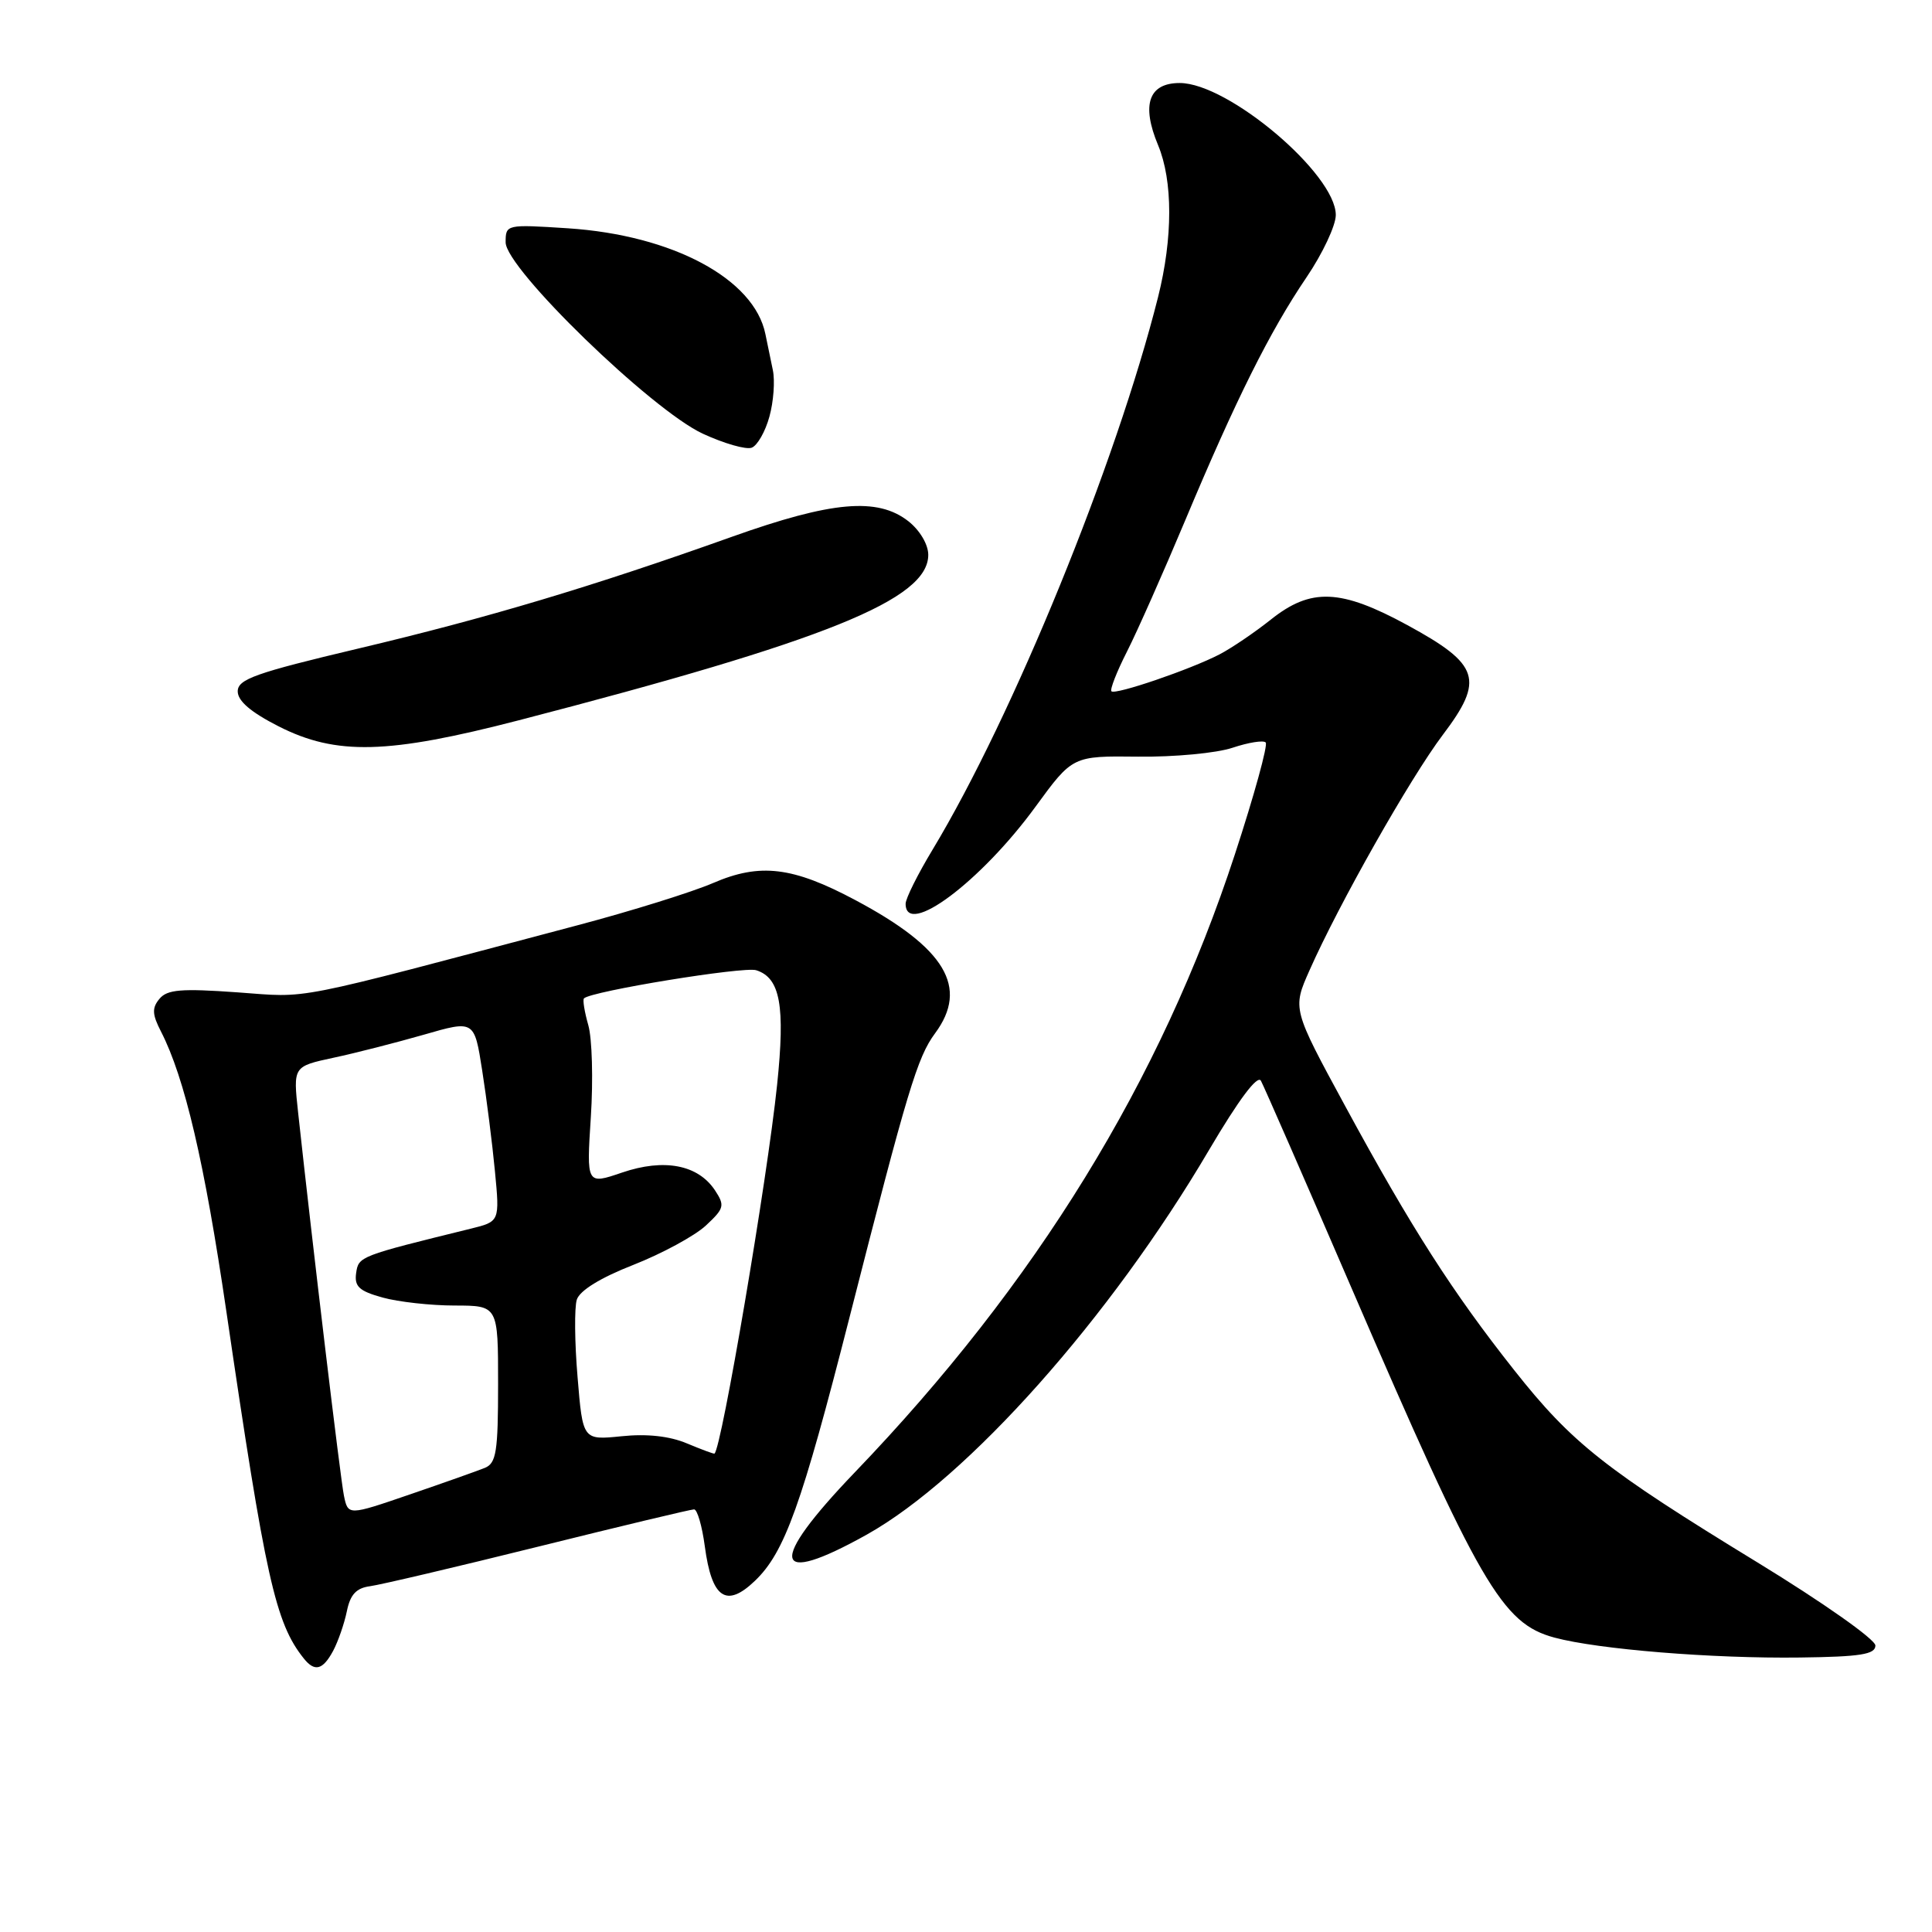 <?xml version="1.0" encoding="UTF-8" standalone="no"?>
<!DOCTYPE svg PUBLIC "-//W3C//DTD SVG 1.1//EN" "http://www.w3.org/Graphics/SVG/1.1/DTD/svg11.dtd" >
<svg xmlns="http://www.w3.org/2000/svg" xmlns:xlink="http://www.w3.org/1999/xlink" version="1.1" viewBox="0 0 256 256">
 <g >
 <path fill="currentColor"
d=" M 44.14 218.75 C 44.80 217.51 45.62 215.15 45.96 213.50 C 46.41 211.28 47.21 210.42 49.04 210.18 C 50.39 210.00 60.43 207.64 71.35 204.93 C 82.26 202.22 91.54 200.00 91.97 200.00 C 92.39 200.00 93.03 202.20 93.39 204.89 C 94.31 211.79 96.23 213.11 100.03 209.47 C 103.98 205.69 106.21 199.48 112.58 174.50 C 120.27 144.35 121.55 140.10 123.90 136.92 C 128.40 130.84 125.29 125.63 113.36 119.28 C 105.04 114.84 100.71 114.32 94.50 117.00 C 91.75 118.19 83.65 120.72 76.50 122.61 C 37.75 132.88 41.24 132.19 31.44 131.49 C 24.02 130.96 22.15 131.11 21.13 132.35 C 20.12 133.56 20.16 134.41 21.33 136.68 C 24.48 142.82 27.10 154.03 30.00 173.81 C 35.18 209.14 36.49 215.05 40.25 219.75 C 41.70 221.57 42.77 221.29 44.14 218.75 Z  M 248.50 218.04 C 248.50 217.23 241.54 212.33 232.89 207.04 C 212.63 194.66 208.30 191.24 200.63 181.54 C 192.48 171.24 186.98 162.66 178.26 146.59 C 171.25 133.68 171.25 133.68 173.51 128.59 C 177.39 119.82 186.85 103.11 191.18 97.37 C 196.72 90.05 196.07 88.05 186.50 82.84 C 177.64 78.02 173.71 77.86 168.39 82.10 C 166.25 83.80 163.19 85.88 161.59 86.71 C 157.73 88.71 147.78 92.11 147.27 91.60 C 147.05 91.38 147.97 89.01 149.33 86.34 C 150.69 83.66 154.15 75.85 157.03 68.99 C 163.74 52.98 168.25 43.93 173.11 36.76 C 175.25 33.61 177.00 29.88 177.00 28.49 C 177.00 23.06 162.75 11.00 156.32 11.00 C 152.21 11.00 151.21 13.86 153.45 19.23 C 155.42 23.95 155.42 31.52 153.45 39.36 C 147.89 61.44 134.24 94.88 123.58 112.57 C 121.61 115.83 120.00 119.06 120.00 119.75 C 119.99 124.28 129.97 116.83 137.22 106.88 C 142.13 100.16 142.13 100.16 150.81 100.26 C 155.59 100.32 161.22 99.79 163.32 99.08 C 165.42 98.38 167.40 98.06 167.71 98.38 C 168.03 98.70 166.19 105.38 163.62 113.23 C 153.80 143.24 137.30 170.07 113.26 195.10 C 101.66 207.19 102.27 210.37 114.86 203.34 C 128.22 195.86 147.12 174.63 160.21 152.37 C 164.15 145.69 166.63 142.38 167.08 143.21 C 167.47 143.92 172.84 156.20 179.01 170.50 C 196.09 210.08 199.02 215.12 205.97 216.99 C 211.76 218.55 226.90 219.78 238.50 219.63 C 246.54 219.53 248.50 219.21 248.50 218.04 Z  M 68.75 95.44 C 109.55 84.86 123.00 79.42 123.00 73.52 C 123.00 72.15 121.89 70.27 120.37 69.07 C 116.29 65.87 110.24 66.40 97.00 71.12 C 78.45 77.74 64.56 81.89 47.50 85.93 C 33.82 89.17 31.50 90.00 31.50 91.61 C 31.50 92.89 33.25 94.38 36.93 96.25 C 44.56 100.12 51.38 99.94 68.75 95.44 Z  M 101.95 55.21 C 102.50 53.24 102.70 50.47 102.41 49.06 C 102.11 47.65 101.67 45.50 101.42 44.27 C 99.94 36.95 89.13 31.16 75.25 30.25 C 67.07 29.72 67.00 29.74 67.00 32.11 C 66.99 35.56 86.32 54.31 93.13 57.47 C 95.95 58.77 98.86 59.61 99.61 59.32 C 100.35 59.04 101.41 57.19 101.95 55.21 Z  M 45.57 198.17 C 45.10 195.85 41.45 165.33 39.50 147.40 C 38.84 141.31 38.84 141.31 44.17 140.16 C 47.10 139.54 52.50 138.15 56.17 137.10 C 62.85 135.17 62.85 135.17 63.89 141.83 C 64.47 145.50 65.23 151.51 65.58 155.18 C 66.22 161.86 66.22 161.86 62.36 162.81 C 47.61 166.44 47.51 166.47 47.19 168.69 C 46.94 170.47 47.59 171.07 50.69 171.93 C 52.78 172.51 57.09 172.99 60.25 172.99 C 66.00 173.00 66.00 173.00 66.00 183.39 C 66.00 192.35 65.76 193.88 64.25 194.50 C 63.29 194.89 58.81 196.48 54.31 198.02 C 46.12 200.83 46.12 200.83 45.57 198.17 Z  M 91.00 191.25 C 88.72 190.29 85.71 189.96 82.36 190.31 C 77.22 190.83 77.22 190.83 76.53 182.47 C 76.14 177.87 76.10 173.25 76.43 172.21 C 76.82 171.00 79.58 169.30 83.93 167.60 C 87.72 166.11 92.03 163.77 93.51 162.41 C 95.98 160.11 96.07 159.75 94.73 157.71 C 92.48 154.33 88.00 153.47 82.43 155.37 C 77.71 156.98 77.71 156.98 78.29 148.00 C 78.61 143.07 78.46 137.59 77.95 135.83 C 77.45 134.07 77.19 132.48 77.38 132.29 C 78.33 131.34 98.55 128.04 100.20 128.56 C 103.39 129.57 104.06 133.27 102.97 143.75 C 101.67 156.29 95.60 192.00 94.67 192.61 C 94.57 192.67 92.92 192.05 91.00 191.25 Z "/>
</g>
</svg>
